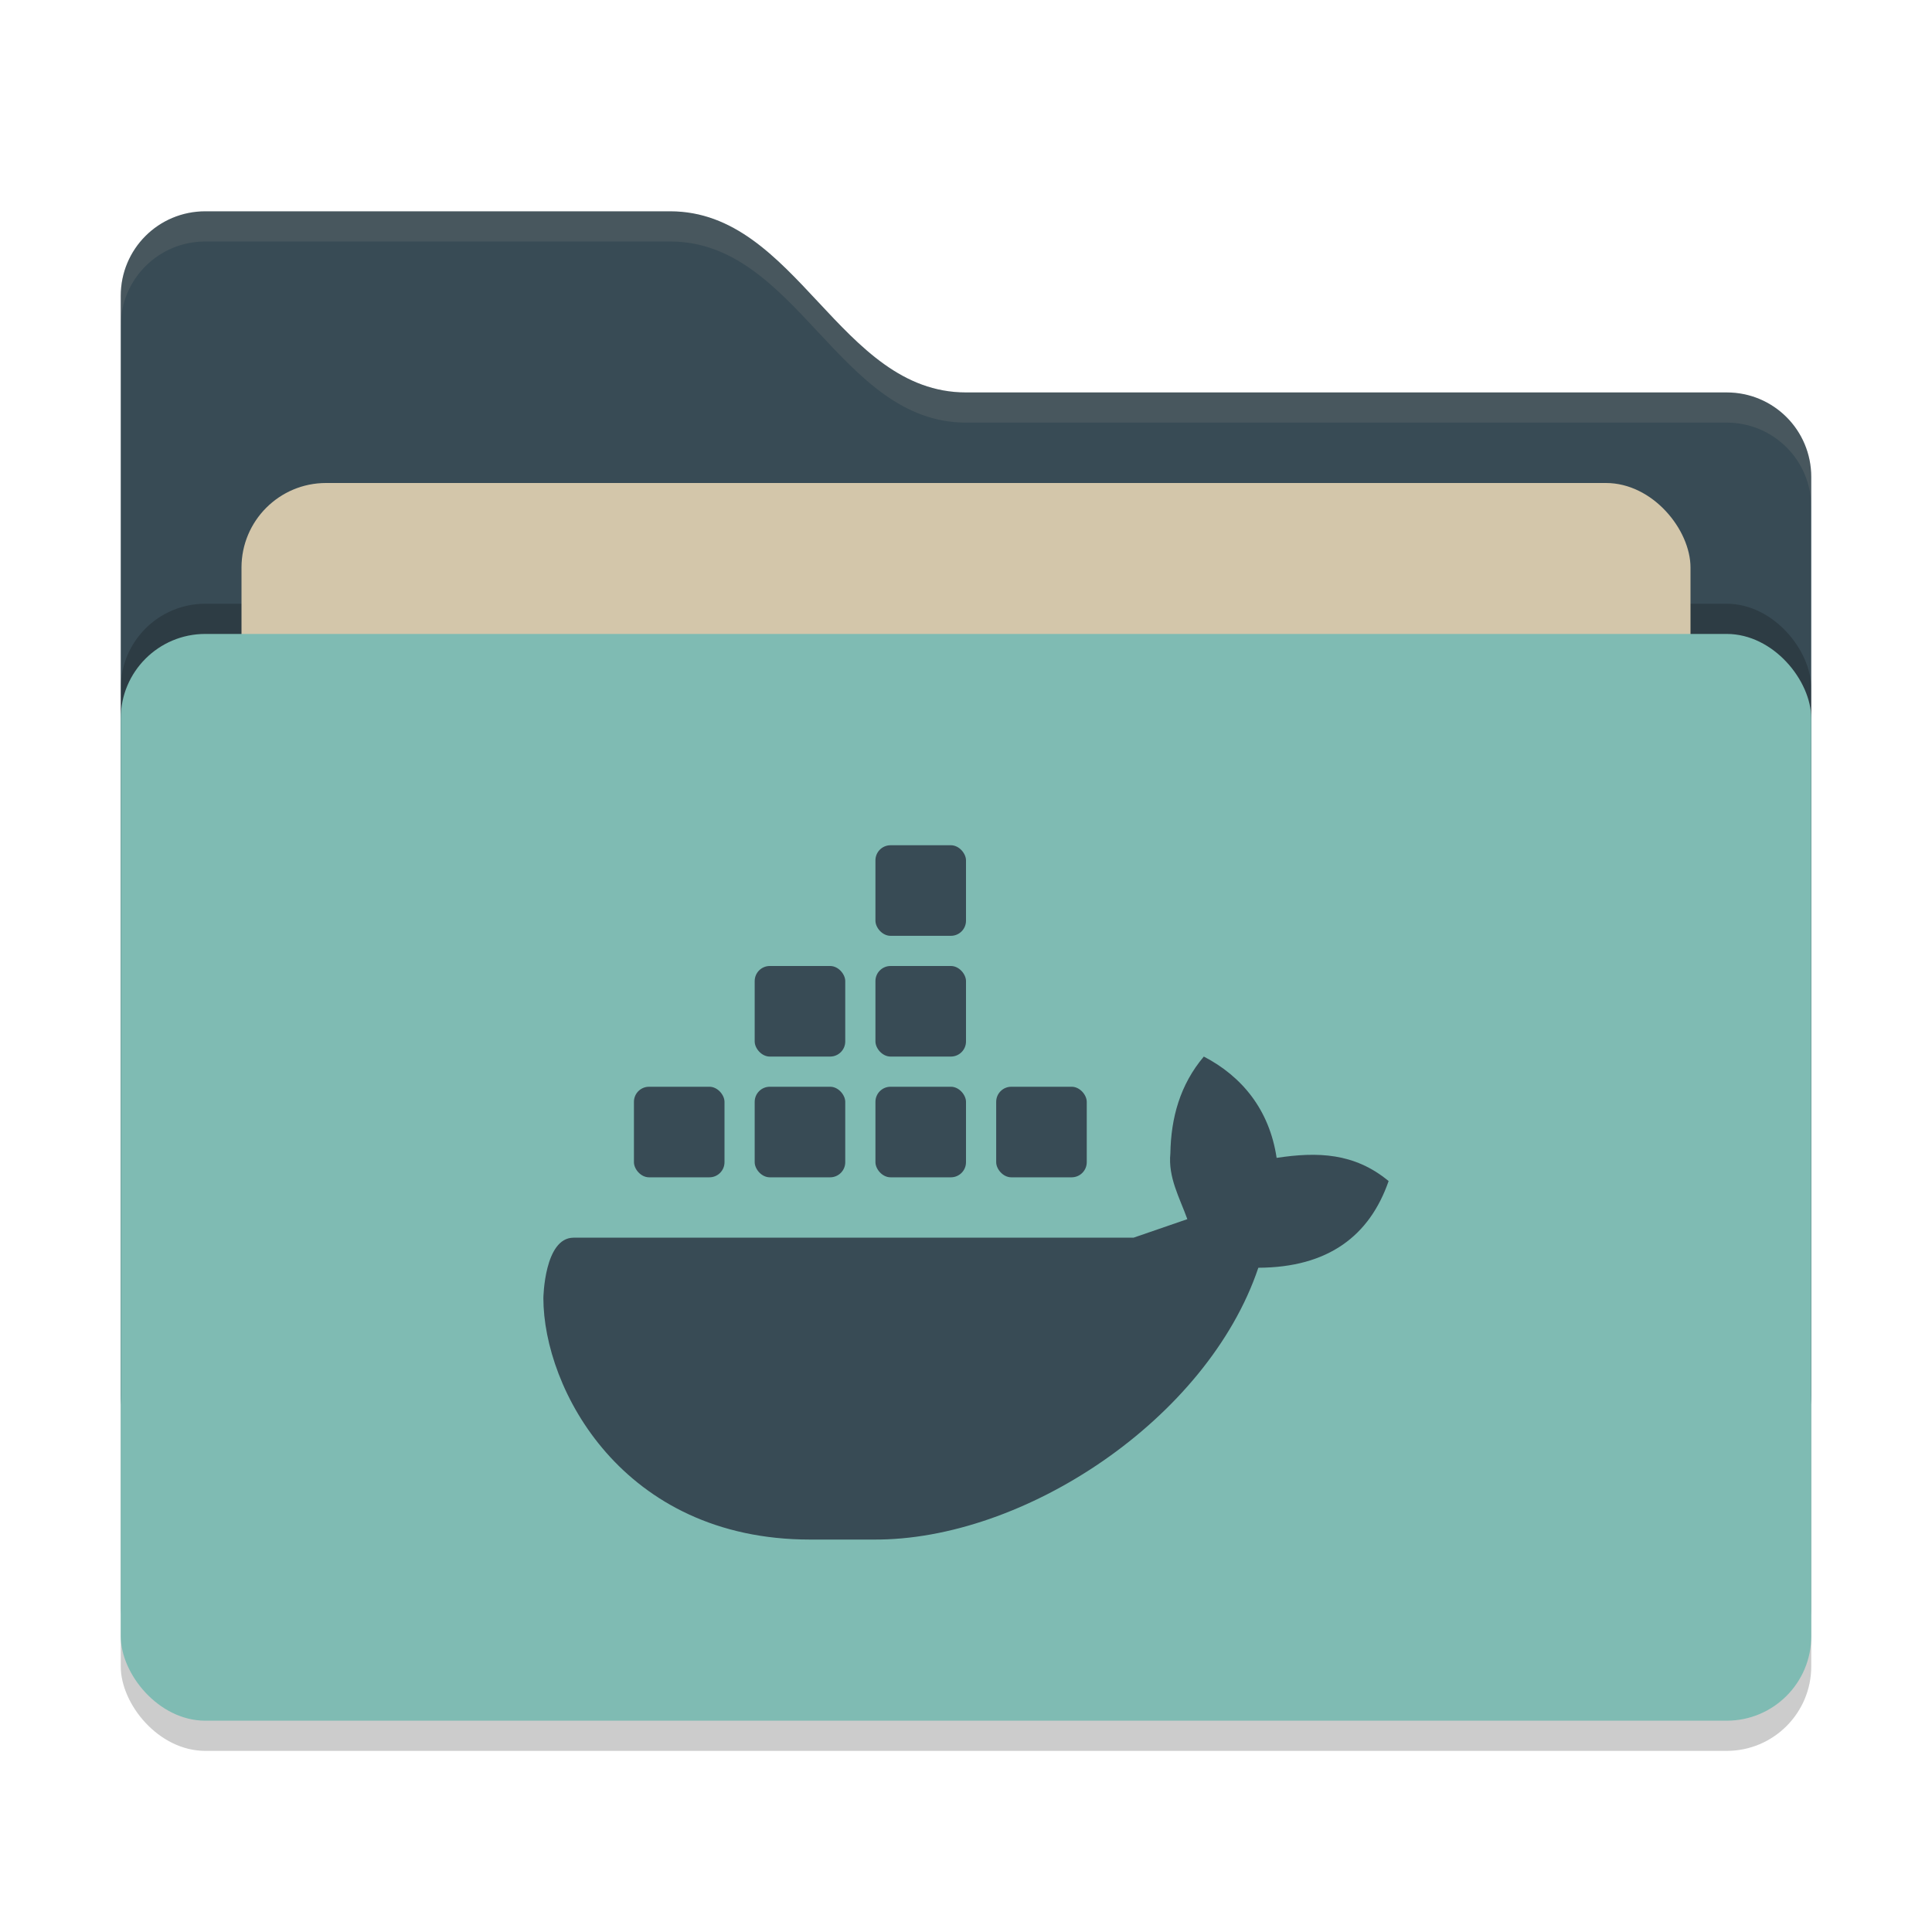 <svg xmlns="http://www.w3.org/2000/svg" width="64" height="64" version="1">
 <rect style="opacity:0.2" width="56" height="36" x="4" y="22" rx="2.8" ry="2.8"/>
 <path style="fill:#384b55" d="M 4,46.2 C 4,47.751 5.249,49 6.8,49 H 57.2 C 58.751,49 60,47.751 60,46.2 V 15.8 C 60,14.249 58.751,13 57.2,13 H 32 C 27.8,13 26.4,7 22.2,7 H 6.8 C 5.249,7 4,8.249 4,9.8"/>
 <rect style="opacity:0.2" width="56" height="36" x="4" y="20" rx="2.8" ry="2.8"/>
 <rect style="fill:#d3c6aa" width="48" height="22" x="8" y="16" rx="2.8" ry="2.8"/>
 <rect style="fill:#7fbbb3" width="56" height="36" x="4" y="21" rx="2.8" ry="2.8"/>
 <path style="opacity:0.1;fill:#d3c6aa" d="M 6.801,7 C 5.25,7 4,8.25 4,9.801 V 10.801 C 4,9.25 5.25,8 6.801,8 H 22.199 C 26.399,8 27.8,14 32,14 H 57.199 C 58.75,14 60,15.25 60,16.801 V 15.801 C 60,14.25 58.75,13 57.199,13 H 32 C 27.8,13 26.399,7 22.199,7 Z"/>
 <g>
  <path style="fill:#384b55" class="ColorScheme-Text" d="M 39.878,35 C 39.09,35.934 38.79,37.028 38.77,38.208 38.69,39.002 39.076,39.674 39.332,40.386 L 37.55,41 H 19 C 18.028,41 18,43 18,43 18,45.992 20.61,51 26.836,51 H 28.926 C 33.92,51.04 40,47 41.684,41.996 44,41.986 45.37,40.938 46,39.124 44.862,38.184 43.64,38.152 42.29,38.356 42.05,36.752 41.13,35.65 39.878,35 Z"/>
  <rect style="fill:#384b55" class="ColorScheme-Text" width="3" height="3" x="33" y="36" rx=".5" ry=".5"/>
  <rect style="fill:#384b55" class="ColorScheme-Text" width="3" height="3" x="29" y="36" rx=".5" ry=".5"/>
  <rect style="fill:#384b55" class="ColorScheme-Text" width="3" height="3" x="25" y="36" rx=".5" ry=".5"/>
  <rect style="fill:#384b55" class="ColorScheme-Text" width="3" height="3" x="21" y="36" rx=".5" ry=".5"/>
  <rect style="fill:#384b55" class="ColorScheme-Text" width="3" height="3" x="25" y="32" rx=".5" ry=".5"/>
  <rect style="fill:#384b55" class="ColorScheme-Text" width="3" height="3" x="29" y="32" rx=".5" ry=".5"/>
  <rect style="fill:#384b55" class="ColorScheme-Text" width="3" height="3" x="29" y="28" rx=".5" ry=".5"/>
 </g>
</svg>
